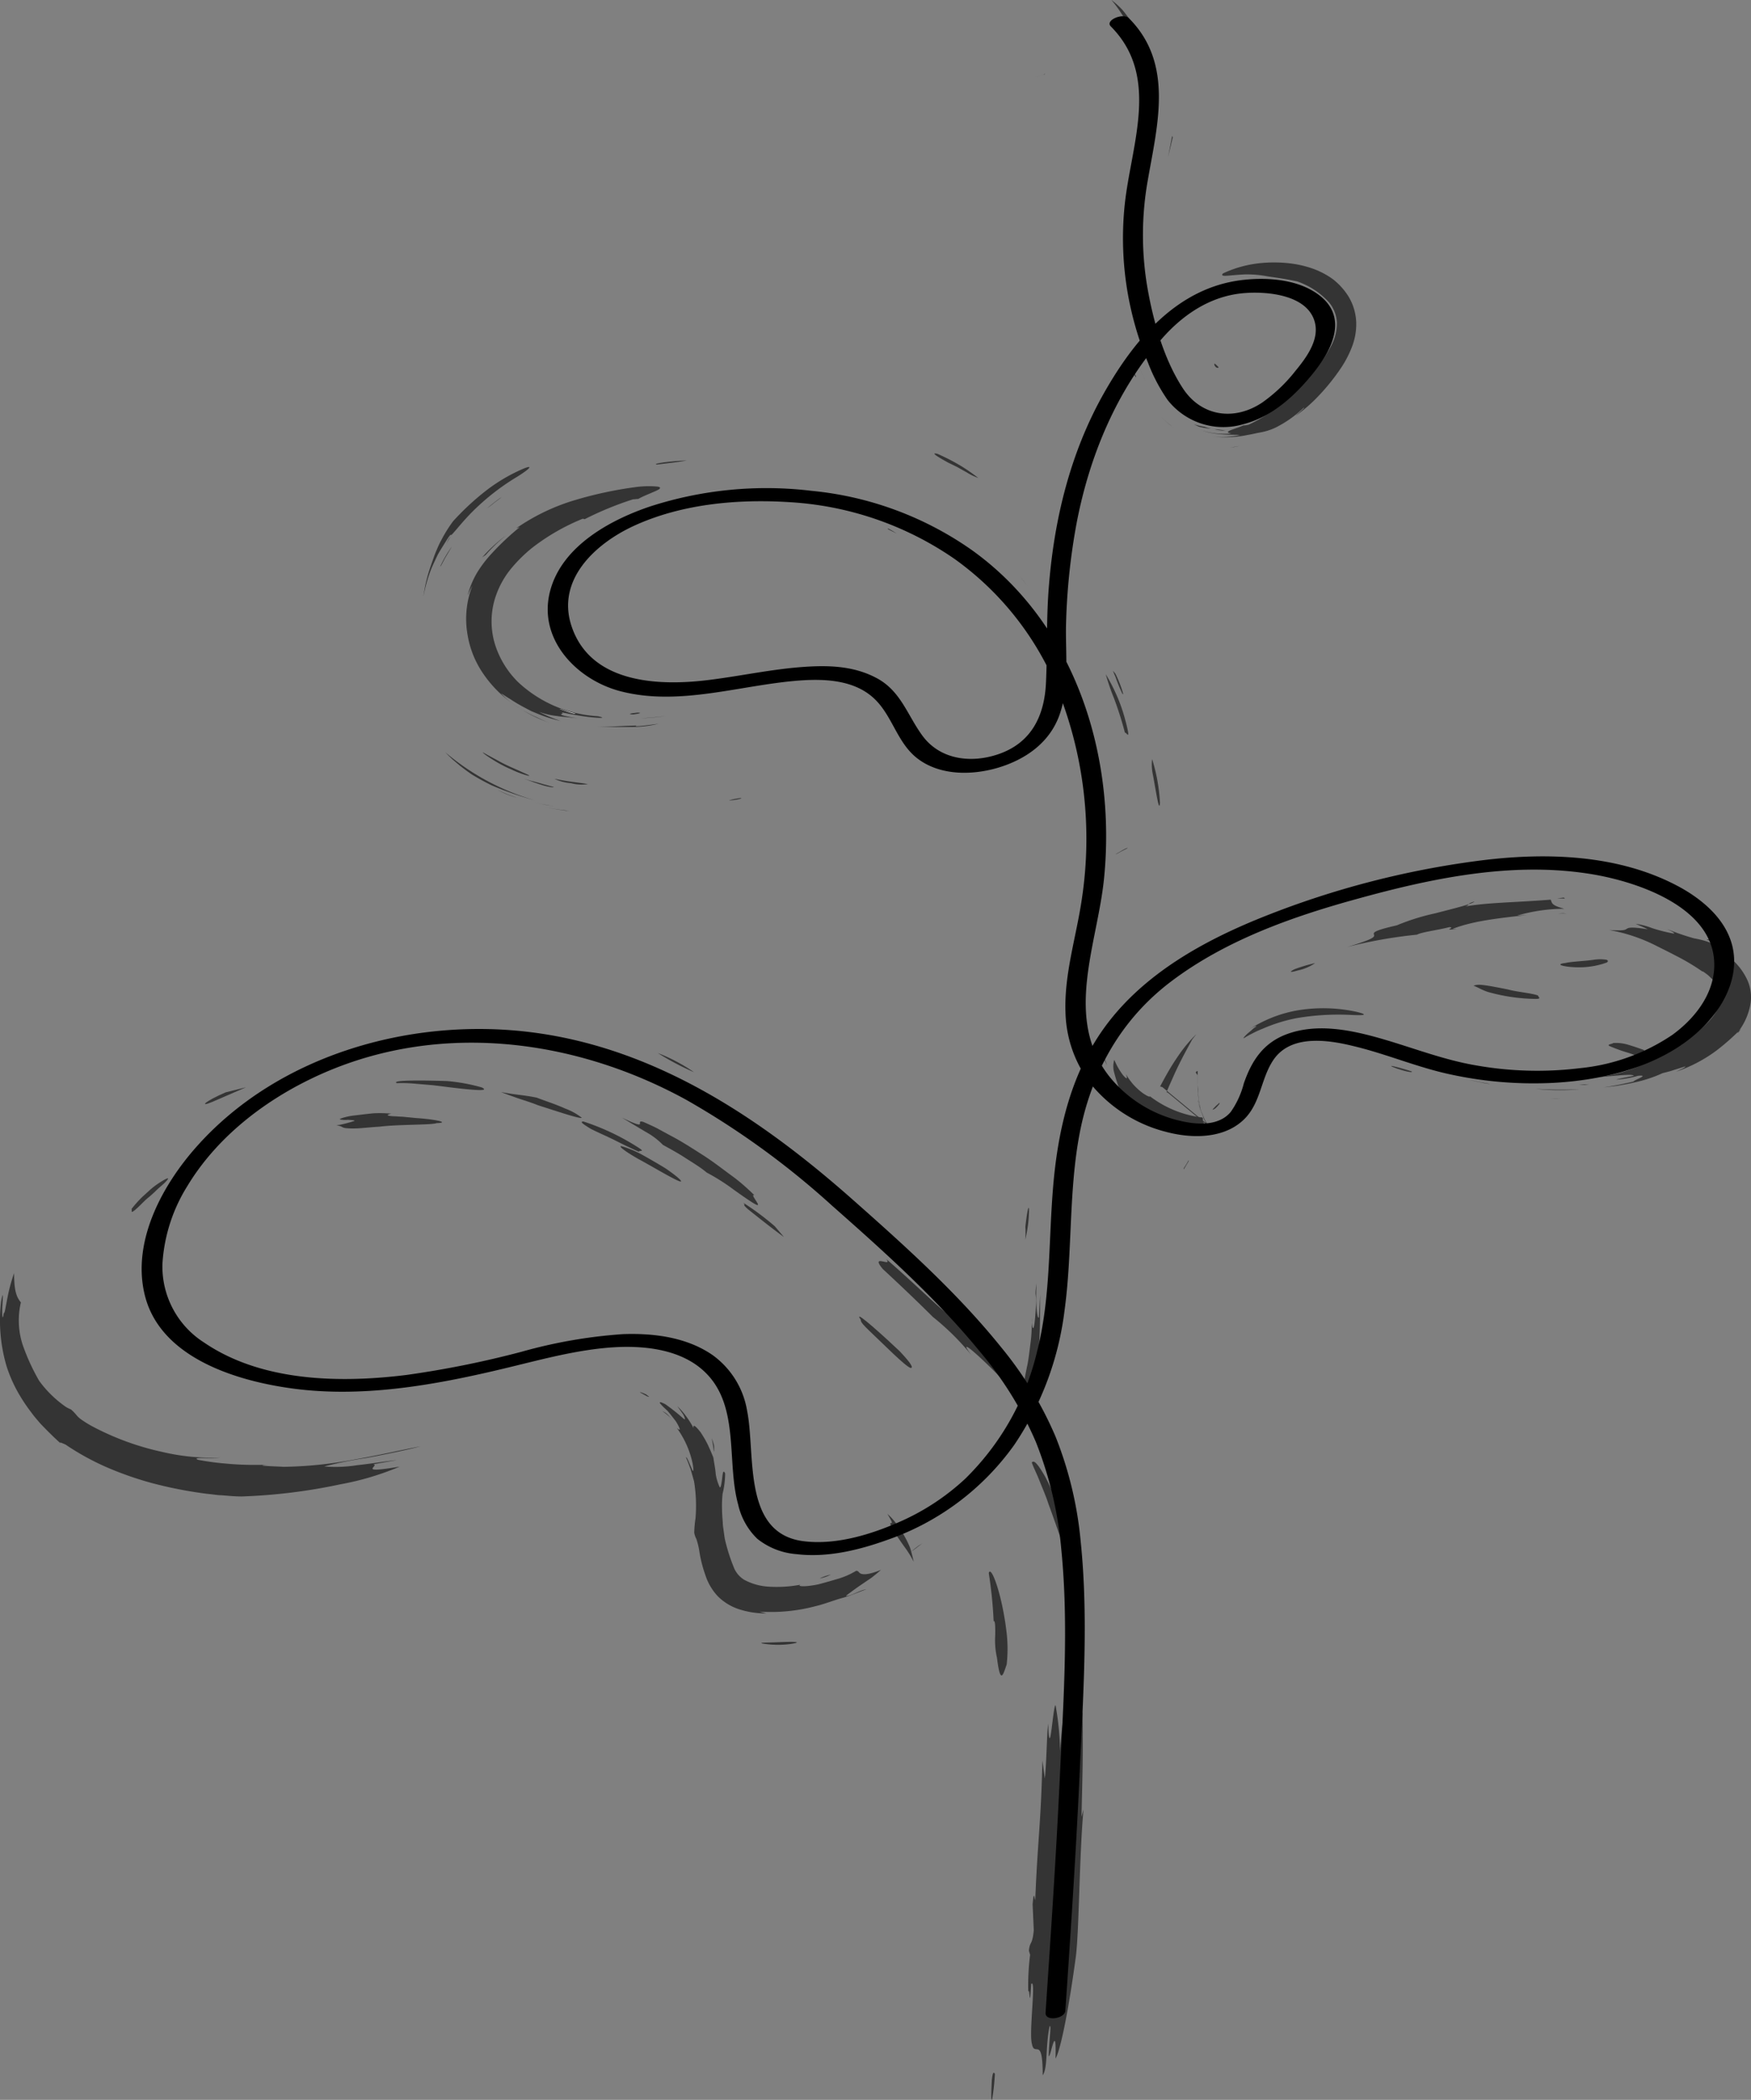 <svg id="Layer_1" data-name="Layer 1" xmlns="http://www.w3.org/2000/svg" viewBox="0 0 258.37 309.82"><rect x="0" y="0" width="258.37" height="309.82" fill="#808080" stroke="none"/><defs><style>.cls-1{opacity:0.8;}.cls-2{fill:#202020;}.cls-3{fill:#fff;}</style></defs><title>Artboard 1</title><g class="cls-1"><path class="cls-2" d="M131.62,225.45c-.83-1.66.83.4-.68-2.09a9.75,9.75,0,0,1,1.63,1.89,12,12,0,0,1,.93,1.48,12.37,12.37,0,0,1,.79,1.64c.22.67.37,1.37.54,2.06a16.06,16.06,0,0,0-1.47-2.34C132.86,227.37,132.33,226.64,131.62,225.45Z"/><path class="cls-2" d="M146.35,306.91c.16-1.46.33-1.09.45-.93a31,31,0,0,1-.41,3.78C146.19,310.19,146.29,308.27,146.35,306.91Z"/><path class="cls-2" d="M146.62,239.21a64.47,64.47,0,0,0-.72-7.1c.3-1.34,2,3.18,2.64,8.87a20.86,20.86,0,0,1,0,4.61c-.48,1.29-.9,3.29-1.43-1a11.63,11.63,0,0,1-.26-3.3C146.87,240,146.84,239,146.62,239.21Z"/><path class="cls-2" d="M152,288.42l-.18-.62c.15-1.46.5-.72.72-3l-.17-3.83c.2-2.31.28-.77.39-.61.32-8.53.86-11.45,1.05-20.6l.36,2.66c.26-2.41.28-6.26.49-8.11.23,6.06.7-2.6,1.09-2.73a41.81,41.81,0,0,1,.67,6.76c.16-2.64.53-5.46.79-7.68l-.07,3.4c.23.87.43-.69.46-3.24,0,3.11.38,1.29.47,2.31.2-5.51-.16-10.78-.51-16.94a24.27,24.27,0,0,1,.25-4.58c.5,2.57.89,4.65,1.21,6.48a40.85,40.85,0,0,1,.61,5c-.1,1.49-.1,4.21-.19,6.58s-.25,4.4-.53,4.53c0,1.95.13,4.3.29,5.78.33-1.41.23-6,.53-7.44.1,6.3,0,9.15-.15,15.53l.3-1.11c-.62,6.6-.64,17.81-1.13,21.7-.94,7-2.16,13.56-3,15.07.16-5.94-.79.19-1-.4,0-1.88.46-4.9.11-4.33-.63,3.21-.22,6-1,7.2,0-6-1.2-2.6-1.59-4.63-.48-1.67.66-9.8-.11-8.85-.25,4.43-.2.18-.43,1.18A35.29,35.29,0,0,1,152,288.42Z"/><path class="cls-2" d="M128.32,196.39c-1.86-1.77-1-1.36-1.48-1.94-.65-1.14,3.9,3,5.89,4.89,2,2.1,2,2.53,1.61,2.48C133.58,201.59,130.19,198.15,128.32,196.39Z"/><path class="cls-2" d="M154.69,221.85c-.37-1.16-.92-2.4-1.36-3.51s-.92-2-1.08-2.58c.25-.18.52-.4,1.95,2.08a33.81,33.81,0,0,1,3.51,10.34c.23,1.85-.07,1.74-.59.43S155.78,224.79,154.69,221.85Z"/><path class="cls-2" d="M56,166.23c-1.65.1-2.77.25-3.54.26a10.34,10.34,0,0,1-1.49-.05c-.56-.08-.51-.33-1.34-.39a18.47,18.47,0,0,0,2.68-.67c.09-.1-.44-.13-1-.16a3.62,3.62,0,0,1-1.2-.07s.1-.11.43-.21a9.39,9.39,0,0,1,1.73-.36c.87-.1,1.86-.23,2.82-.32a18.78,18.78,0,0,1,2.65.05c-.86.2-.6.31.2.38.4,0,.93.06,1.53.08l1.94.19c2.65.17,5.15.67,3,.75C63.68,166,59,165.87,56,166.23Z"/><path class="cls-2" d="M94.2,171c-2.21-1.25-3.32-2.18-2.19-1.8a15.4,15.4,0,0,1,2.7,1.15c1.17.65,2.49,1.42,3.44,2,2.13,1.44,3.15,2.48,1.59,1.71S96.3,172.14,94.2,171Z"/><path class="cls-2" d="M110.44,178.47c-1.14-1-.27-.47-.75-1a40.5,40.5,0,0,1,4.63,3.45l1.35,1.59C114,181.3,112.65,180.22,110.44,178.47Z"/><path class="cls-2" d="M87.17,166.55c-1.09-.68-1.71-1.07-1.08-1.08a34.76,34.76,0,0,1,7.71,3.6c1.79,1.09.38.54.49.87-1.07-.47-2.27-1.05-3.48-1.66S88.32,167.13,87.17,166.55Z"/><path class="cls-2" d="M104.28,173c-1-.84-2.16-1.51-3.22-2.2s-2.15-1.28-3.24-1.88A10.67,10.67,0,0,0,95.28,167l-3.53-2.11c4.29,2.08,1.77.27,3.16.63.58.26,1.24.55,1.93.89L99,167.58c1.54.8,3.11,1.82,4.68,2.82s3,2.13,4.36,3.12,2.42,2,3.26,2.81c-.52-.13.33.85.51,1.28s-.25.26-3.43-2A31.08,31.08,0,0,0,104.28,173Z"/><path class="cls-2" d="M137.66,194.31c-2.44-2.43-4.91-4.77-7.39-7.07-2-2.39,1.58-.16.49-1.48,1.47,1.23,3.77,3.36,5.72,5.16s3.57,3.28,3.75,3.06a66.77,66.77,0,0,1,5.18,5.19,54.25,54.25,0,0,1,4.33,5.5c1,2-1.46-.85-3.82-3.14s-4.56-4.17-2.52-1.52A37.29,37.29,0,0,0,137.66,194.31Z"/><path class="cls-2" d="M79.36,163.06c-1.08-.44-2.15-.74-3.08-1.07s-1.74-.62-2.34-.87c2,.41,3.23.41,5.26.83,1.23.48,2.88,1,4.2,1.61a9.08,9.08,0,0,1,2.44,1.35C85.74,165.16,82.31,164,79.36,163.06Z"/><path class="cls-2" d="M58.55,159.81c-1-.51,4.59-.4,7.39-.31a27.12,27.12,0,0,1,5.15.94c.74.37.34.5-1.92.29s-3.73-.44-5.34-.62l-2.48-.21A20.9,20.9,0,0,0,58.55,159.81Z"/><path class="cls-2" d="M20.9,177.61c-2.1,2.07-1.25.8-1.51.79a16.43,16.43,0,0,1,1.7-1.89l1-.91a11.48,11.48,0,0,1,1.29-1c1.53-1,1.72-.9,1.06-.23-.31.35-.9.78-1.53,1.41-.35.33-.64.6-1,.89S21.26,177.25,20.9,177.61Z"/><path class="cls-2" d="M31.29,162.59c-2,.83-1-.13,2-1.42l3-.75Z"/><path class="cls-2" d="M165.6,125.46c.65-.38.74-.35.81-.34-.57.28-1.16.61-1.75.92C164.58,126,165.3,125.67,165.6,125.46Z"/><path class="cls-2" d="M107,217.4a12.79,12.79,0,0,1-.38,3,17.61,17.61,0,0,0-.08,2.31c0,.54.05,1.17.11,1.93,0,.37.07.78.13,1.22s.1.73.16,1.14a26.73,26.73,0,0,0,1.3,4.16,3.79,3.79,0,0,0,1.58,1.93,8.57,8.57,0,0,0,3.48,1,18.7,18.7,0,0,0,4.81-.28c-.35.17,0,.27.89.21a13.9,13.9,0,0,0,1.78-.27c.75-.2,1.63-.44,2.62-.74a11.35,11.35,0,0,0,2.93-1.25c.39,0,.34.26.67.41s1.08.23,3-.55c-.41.35-.91.79-1.46,1.2l-1.68,1.14c-.54.37-1,.71-1.39,1s-.61.43-.63.53c1-.1,1.92-.84,3-1-1.13.4-2.29.93-3.57,1.28s-2.56.88-3.91,1.2a25.59,25.59,0,0,1-8.28.81c.33.1.66.17,1,.26a12.29,12.29,0,0,1-3.56-.47A8,8,0,0,1,106,235.6a8.26,8.26,0,0,1-1.94-3.28,18.77,18.77,0,0,1-.84-3.27,11,11,0,0,0-.47-2,2.94,2.94,0,0,1-.31-.91,17.18,17.18,0,0,1,.19-2.14,22.33,22.33,0,0,0-.22-5.45l-.51-1.8c-.23-.58-.42-1.17-.69-1.73.17-.09.51.91.8,1.53.13.31.21.53.26.47s.07-.4-.09-1.19a13.68,13.68,0,0,0-2.32-5.16c.5.45.52.29.31-.17a6.35,6.35,0,0,0-.49-.86l-.78-1-.41-.49-.42-.39a7.91,7.91,0,0,1-.6-.62c-.24-.31-.13-.38.72.05,2.55,1.83,2.89,2.49,2.87,2.13a2.25,2.25,0,0,0-.41-.86l-.71-1a13,13,0,0,1,2.4,3.25c-.11-.66.32-.29,1,.56a16.49,16.49,0,0,1,1,1.68c.32.66.63,1.38.92,2.1.11.82.29,1.61.35,2.44a7.05,7.05,0,0,0,.59,1.94c.12.11.2-.23.27-.68C106.62,217.92,106.62,216.55,107,217.4Z"/><path class="cls-2" d="M105.42,214.23l-.12-.29a15,15,0,0,0-.29-1.76C105.61,213.73,105.24,213.46,105.42,214.23Z"/><path class="cls-2" d="M95.37,205.75c0,.06.85.55.08.25l-1-.56C94.35,205.37,94.57,205.37,95.37,205.75Z"/><path class="cls-2" d="M97.07,155.37a25.63,25.63,0,0,1,5.33,2.82A38.88,38.88,0,0,1,97.07,155.37Z"/><path class="cls-2" d="M98.66,208.86l.43.47a9,9,0,0,0-1.35-1.12A2.53,2.53,0,0,1,98.66,208.86Z"/><path class="cls-2" d="M122.59,232.32a6.18,6.18,0,0,1-1.64.57A7.15,7.15,0,0,1,122.59,232.32Z"/><path class="cls-2" d="M136.45,224.53c.21-.16.64-.49.49-.31l-1,.82C135.88,225,136.1,224.87,136.45,224.53Z"/><path class="cls-2" d="M135.63,228l.48-.3c-.56.41-1.1.85-1.66,1.25A11.73,11.73,0,0,1,135.63,228Z"/><path class="cls-2" d="M150.79,206.33a46.84,46.84,0,0,1,.82-5c.21-1.09.33-2.27.48-3.43s.16-2.34.15-3.39c-.07.84.28,3.16.55-.76.27-3.42-.2-1.94.15-4.4-.17,3.64.16,5.43.36,5l.2-3.38c-.05,3,0,6.13-.33,9.21a34,34,0,0,1-2,8.79c-.82,2.11-1,1.9-1,1.57s0-.82-.7.57a7.36,7.36,0,0,0,.84-2.71A8.68,8.68,0,0,1,150.79,206.33Z"/><path class="cls-2" d="M115.2,242.28c2.28-.1,3.24,0,1.42.28a13.92,13.92,0,0,1-4.15-.08C112,242.33,112.79,242.38,115.2,242.28Z"/><path class="cls-2" d="M151.3,181c.12-1.16.46-3.53.54-2.57a19.45,19.45,0,0,1-.56,4.47A12.12,12.12,0,0,0,151.3,181Z"/><path class="cls-2" d="M206.1,136.53a32.63,32.63,0,0,1,5.69-1.78c2.67-.7,5.36-1.33,5.78-1.74-1.7.47.14.55-2.94,1.06,3.83-.94,7.8-.83,14.18-1.33.25.5,0,.79,2,1.34a25.34,25.34,0,0,0-6.94,1l1.41-.07c-5.57.59-8.41,1.06-11,2.06l.66,0c-2.35.27,0-.23-1.09-.28-1.5.41-4.21.75-4.75,1.11a70,70,0,0,0-10.35,1.83c4.06-1.2,4.07-1.51,4-1.8S202.35,137.38,206.1,136.53Z"/><path class="cls-2" d="M194.05,142.1a7.2,7.2,0,0,1-2.58,1.09c-1.13.33-1.32.24-.43-.2A23,23,0,0,1,194.05,142.1Z"/><polygon class="cls-2" points="230.91 132.57 229.76 132.55 230.76 132.43 230.91 132.57"/><polygon class="cls-2" points="231.22 134.78 229.86 134.78 230.63 134.74 231.22 134.78"/><path class="cls-2" d="M252.45,138.56c1.76,1.1-1-.2-.54.17C251.67,138.45,252.47,138.74,252.45,138.56Z"/><path class="cls-2" d="M246.64,137.68c.9.19.1-.25-.7-.63a34.22,34.22,0,0,0,4.05,1.4,13.09,13.09,0,0,1,2.17.56,19.89,19.89,0,0,1,3.47,2.6,9.32,9.32,0,0,1,2.26,3.12,6.21,6.21,0,0,1,.36,3.62,9.45,9.45,0,0,1-1.86,4c0,.18.37-.38.52-.57a34.49,34.49,0,0,1-3.65,3.23,21.57,21.57,0,0,1-5.95,3.11l1-.48a2.41,2.41,0,0,0,.39-.26c.08-.08-.15,0-.53.12s-.94.29-1.46.46-1.08.29-1.4.38a19.66,19.66,0,0,1-4.13,1.36c-.82.2-1.68.33-2.46.48l-2.1.26,2.22-.38c.72-.16,1.45-.3,2.17-.48.23-.31,2.45-1,.71-.86a15.29,15.29,0,0,1-3.26.57c.67-.2,1.65-.35,2.61-.57-.15-.32-2.49,0-5.3.21a22.19,22.19,0,0,0,5.77-1.49,13.66,13.66,0,0,0,1.71-.83c.52-.26,1-.56,1.5-.88l-1,.24-1,.18a5.76,5.76,0,0,0,1.17-.23l1.53-.53,1.48-.66c.45-.24.87-.46,1.22-.62a7,7,0,0,1,1.43-1.18,20.58,20.58,0,0,0,2.27-1.94,8.08,8.08,0,0,0,1.59-2.09,2.46,2.46,0,0,0,.27-.77c0-.21.08-.38,0-.48a1.5,1.5,0,0,0,.23-1.53c-.07-.16-.2-.32-.28-.51a7.11,7.11,0,0,0-.56-.69c-.19-.25-.52-.5-.79-.78s-.65-.56-1.08-.84v.06a32.93,32.93,0,0,0-4-2.38c-1.16-.61-2.13-1.08-3-1.52a24.81,24.81,0,0,0-6.77-2.24c2.13.12,2.3,0,2.56-.17s.62-.34,3.12.06c-.58-.3-1.19-.54-1.79-.81a11.31,11.31,0,0,1,2.41.63A24.22,24.22,0,0,0,246.64,137.68Z"/><path class="cls-2" d="M257.55,151.13a10.54,10.54,0,0,1-.61,1.14A10.54,10.54,0,0,0,257.55,151.13Z"/><polygon class="cls-2" points="254.29 155.27 253.58 156.01 252.81 156.7 253.58 156.01 254.29 155.27"/><path class="cls-2" d="M174.66,172.54l0-.15c.27-.4.51-.8.74-1.21l0,.13C175.17,171.73,174.9,172.1,174.66,172.54Z"/><path class="cls-2" d="M179.89,162.75c.22-.08-.06.31-.55.77C178.41,164.15,179.33,163.21,179.89,162.75Z"/><path class="cls-2" d="M230.44,162.11c-.6,0-1.2,0-1.81,0C229.24,162.13,229.84,162.14,230.44,162.11Z"/><path class="cls-2" d="M226.57,160.65a63.6,63.6,0,0,0,6.52.07A33,33,0,0,1,226.57,160.65Z"/><polygon class="cls-2" points="232.94 160.05 234.48 159.97 233.79 160.08 232.94 160.05"/><path class="cls-2" d="M206.15,157.67c-2.27-.83.38-.18,2.18.42C208.42,158.22,208,158.28,206.15,157.67Z"/><path class="cls-2" d="M216.82,159.33c1,.22,2,.42,3.05.59-.33,0-.66-.08-1-.14C218.2,159.63,217.5,159.51,216.82,159.33Z"/><path class="cls-2" d="M191.31,150.22a23.88,23.88,0,0,0-5,1.56,14.26,14.26,0,0,0-1.54.71,11.52,11.52,0,0,0-1.22.68c-.16.06,0-.13.26-.41s.7-.61,1-.89.63-.44.57-.48-.44.08-1.28.64a19.09,19.09,0,0,1,7.61-3,23.05,23.05,0,0,1,8.47.26c1.82.45,1.14.55-.76.46A36.65,36.65,0,0,0,191.31,150.22Z"/><path class="cls-2" d="M177.54,165.66c.24.07.08.22-.3.29s-.77.12,0,.21a7.5,7.5,0,0,1-4-.32,27.8,27.8,0,0,1-5.16-2.11c.41.07-.4-.55-1.16-1.28s-1.52-1.56-1.62-1.49a21.09,21.09,0,0,1-.88-2.65,3.32,3.32,0,0,1,0-1.94,10.13,10.13,0,0,0,1.25,2.21c.5.6.81.79.46-.11a9,9,0,0,0,2.07,2.48c.81.67,1.54,1,1.47.79a15.82,15.82,0,0,0,7.74,3.14c.11.05.08.28.07.46a.19.19,0,0,0,.13.21h.3l.05.08.15.23c.06.08,0,.06,0,.09s-.36-.56-.25-.4h0A.37.37,0,0,0,177.54,165.66Z"/><path class="cls-2" d="M242.5,154.89a1.3,1.3,0,0,1,.29.29c.07.08.15.15.16.22a.72.72,0,0,0,.09.2l0,.09s0,.05,0,0l.28-.4c.21-.27.41-.55.59-.83,0,0-.24.36-.74,1.05l-.34.49s0,0-.07,0h-.23a.24.24,0,0,0-.22.12,18.07,18.07,0,0,0-2.46-.91,23.2,23.2,0,0,1-2.39-.89c-.38-.25.48-.28.57-.43a6.17,6.17,0,0,1,2.36.3C241.25,154.44,242.08,154.75,242.5,154.89Z"/><path class="cls-2" d="M163,156.11l.16.55.2.55c-.1-.24-.25-.48-.33-.72Z"/><path class="cls-2" d="M219.5,146.34c-1-.36-1.26-.59-2.07-.91.65-.21,1-.27,5.13.57,1.23.35,3.62.55,4.4.89-.09.16.69.51-.46.49A27.17,27.17,0,0,1,219.5,146.34Z"/><path class="cls-2" d="M175.91,153.37c-.49.94-1.52,2.71-2.57,5-.26.58-.52,1.18-.79,1.77l-.39.91c-.06.11,0,.08,0,.1l.06,0,.1.07.11.08,0,0,5.43,4.49h0l0,0a1.68,1.68,0,0,1,.21.18l.1.11,0-.05a.61.61,0,0,1-.1-.14l0-.08a2.36,2.36,0,0,1-.2-.31,3.44,3.44,0,0,1-.3-.61l-.05-.15,0-.08-.06-.13c-.08-.17-.15-.34-.22-.52a7,7,0,0,1-.33-1c0-.17-.08-.33-.11-.49l0-.12v-.06h0c.66,2.6.18.72.33,1.3h0v0l0-.17c-.05-.23-.09-.45-.15-.71l-.11-.75-.09-.78c0-.52-.07-1.07-.07-1.59v-1a.85.85,0,0,0-.15-.22c-.15-.18-.12-.27,0-.33l.16-.08s0-.05,0,0c0,.28,0,.56,0,.86,0,.57,0,1.16,0,1.74a14.33,14.33,0,0,0,.17,1.66,6.94,6.94,0,0,0,.13.75l.06.33.05.17,0,.08v0h0c.29,1.17-.41-1.58-.33-1.3h0v.06a7.88,7.88,0,0,0,.53,1.8l.2.43a2.56,2.56,0,0,0,.09.26,4,4,0,0,0,.21.47,3,3,0,0,0,.28.44l.06.12a.44.44,0,0,0,.08.11s.11.12,0,0a2.16,2.16,0,0,0-.23-.22l-.09-.07h0l-6.43-5.32h0l-.05,0-.18-.06-.08,0s0-.08.06-.14l.1-.2c.28-.51.56-1.05.84-1.53.56-1,1.13-1.89,1.67-2.67a20.92,20.92,0,0,1,2.66-3.19Z"/><path class="cls-2" d="M131,78.05c0-.07-.05-.13.2,0s.75.42,1.11.67C131.52,78.31,131.24,78.21,131,78.05Z"/><path class="cls-2" d="M233,142.72c-2,0-3.84-.43-2-.64.91-.22,2.83-.27,4.21-.48a6.09,6.09,0,0,1,1.81,0c.29.09.29.25.08.41A12,12,0,0,1,233,142.72Z"/><path class="cls-2" d="M151.58,86.48c-.34-.51-.72-1-1.1-1.48C150.86,85.49,151.24,86,151.58,86.48Z"/><path class="cls-2" d="M163.16,99.48a26.15,26.15,0,0,1,1.3,2.43,24.45,24.45,0,0,1,1.55,4.21c1.05,3.89,0,1.51,0,2.06a52,52,0,0,0-1.6-5.07A34.78,34.78,0,0,1,163.16,99.48Z"/><path class="cls-2" d="M5.78,203.73a16.46,16.46,0,0,0,3.76,3.72,3.65,3.65,0,0,0,.92.49c1.24,1.09.5.95,2.87,2.35a40,40,0,0,0,10.57,3.92,31.77,31.77,0,0,0,8.68.84,18.52,18.52,0,0,1-2.37.07c-.91,0-1.58,0-1,.26.82.16,1.66.29,2.55.4s1.65.17,2.51.24a48.77,48.77,0,0,0,5.59.07c-3.39.18,1.8.28,1.91.33a60.26,60.26,0,0,0,10.65-1.1c3.53-.62,6.86-1.4,9.62-1.92-2,.53-5.15,1.18-8,1.71a61.47,61.47,0,0,0-6.2,1.25,19.89,19.89,0,0,0,4.84-.18c2.21-.24,4.58-.62,5.85-.76.06,0-2.31.41-3.44.62,1,.19-2.62,1.44,3.88.35A41.41,41.41,0,0,1,50.21,219a82.79,82.79,0,0,1-14.54,1.79c-1,0-2-.1-3-.18-.52,0-.95-.09-1.55-.15s-1.21-.14-1.8-.23a61.84,61.84,0,0,1-7-1.44,50.15,50.15,0,0,1-6.67-2.35,38,38,0,0,1-6-3.32c-.27-.1-.82-.38-.79-.24-.75-.67-1.7-1.59-2.86-2.8-.45-.52-.94-1.07-1.39-1.7a23.79,23.79,0,0,1-1.39-2A21,21,0,0,1,1,201.67,23.73,23.73,0,0,1,.17,192c.36-1.77.25-.6.18.63s0,2.55.21,1.1c.14.13.26-.88.52-2.14a24.69,24.69,0,0,1,1-3.74c0,2.79.42,3.59,1,4.31a11.61,11.61,0,0,0,.25,6.21A30.66,30.66,0,0,0,5.78,203.73Z"/><path class="cls-2" d="M94.09,73.67c.19-.12-.36,0-.68,0a47.87,47.87,0,0,0-7.13,2.93L86,76.53a31.47,31.47,0,0,0-7.42,4.25,21.54,21.54,0,0,0-3.07,3,13,13,0,0,0-2.4,4.3,11.54,11.54,0,0,0,0,7.21,13.48,13.48,0,0,0,3.37,5.38,18.78,18.78,0,0,0,11.73,5c1.25.28.53.29-.81.17-.67-.06-1.5-.18-2.31-.32s-1.62-.3-2.23-.42c.36.19,0,.19-.06.29s.42.26,2.46.61c-1.54-.22-2.36-.23-3.08-.36a10.91,10.91,0,0,1-2.66-.62,22.26,22.26,0,0,0,3.19,1.35,20.78,20.78,0,0,1-3-.91l-1.32-.54-1.17-.62a22.08,22.08,0,0,1-1.94-1.16c-.56-.32-1-.65-1.35-.84a10.65,10.65,0,0,0,1.77,1.54,11.36,11.36,0,0,0,1.73,1.1,16,16,0,0,0,1.76.88c.61.29,1.23.59,1.93.85a25.86,25.86,0,0,1-2.84-1.23c-.45-.24-.88-.51-1.32-.76a9,9,0,0,1-1.25-.83,17.11,17.11,0,0,1-4.27-4.26,14.2,14.2,0,0,1-2.46-6,13.46,13.46,0,0,1,.73-7.19A11.3,11.3,0,0,0,69,87.88a13,13,0,0,1,1.34-3.29,17.71,17.71,0,0,1,1.8-2.47,38.78,38.78,0,0,1,4.56-4.35c-.18.06-.36.11-.53.18a30.3,30.3,0,0,1,8.66-4.16,57.72,57.72,0,0,1,8.72-1.89A14.66,14.66,0,0,1,97,71.79c.51.08.48.24.18.44C96.52,72.6,94.82,73.2,94.09,73.67Z"/><path class="cls-2" d="M170.13,114.37A7,7,0,0,1,170,112a26.12,26.12,0,0,1,1.16,6.44C171.06,120.11,170.56,116.67,170.13,114.37Z"/><path class="cls-2" d="M164.6,99.87c-.7-1.56-.1-.49-.07-.55.61,1.06,1.51,3.71,1.07,3A22.25,22.25,0,0,1,164.6,99.87Z"/><path class="cls-3" d="M109,67.55l-1.11.06Z"/><path class="cls-2" d="M96.93,68.54c-.91-.12,2.46-.57,4.41-.59C100.24,68.14,98.79,68.33,96.93,68.54Z"/><path class="cls-3" d="M82.53,104.57l.27.06c.7.28,1.44.44,2.17.67l-.27,0A18.29,18.29,0,0,1,82.53,104.57Z"/><path class="cls-2" d="M71.16,82.23A22.48,22.48,0,0,1,74.67,79a22.66,22.66,0,0,0-3,2.87Z"/><path class="cls-2" d="M94.07,105.14c.62,0,.48.13-.61.27C92.53,105.39,92.94,105.24,94.07,105.14Z"/><path class="cls-2" d="M94.53,106c1.27-.1,2.53-.21,3.78-.37C97.06,105.82,95.8,105.93,94.53,106Z"/><path class="cls-2" d="M93.9,107.05c-.62.28,2.41-.15,3.27-.26a16.9,16.9,0,0,1-4.12.47c-1.47,0-3.12,0-5.31,0C89.48,107.27,91.71,107.11,93.9,107.05Z"/><path class="cls-2" d="M196.59,41.13A9.78,9.78,0,0,1,199,43.78a7.93,7.93,0,0,1,1.12,3.9,9.31,9.31,0,0,1-.7,3.67,15.53,15.53,0,0,1-1.47,2.82,30.53,30.53,0,0,1-3.34,4.19,21.89,21.89,0,0,1-3.45,3c.36-.31,1.69-1.47,1.14-1.14a16.93,16.93,0,0,1-4.05,2.85,8.71,8.71,0,0,1-2.06.69l-.88.17c-.33.08-.72.16-1.24.25a16.44,16.44,0,0,1-5.16.23,13.07,13.07,0,0,0,4.05-.22c-.6-.12-3.26.15-5.64-.68a11.27,11.27,0,0,0,4.38.46c-1.44-.27.49-.63,1.75-1.2a3.6,3.6,0,0,0,.82-.12,20.52,20.52,0,0,0,2.89-1.64,25.73,25.73,0,0,0,3.9-3.21c0-.16-1.25.92-2.17,1.57a18.28,18.28,0,0,0,3.87-3.32,21.39,21.39,0,0,0,3.74-5.17,7.25,7.25,0,0,0,.77-3.24,5.06,5.06,0,0,0-1.14-3,11.25,11.25,0,0,0-4.69-3.11c-2.14-.47-3.41-.59-4.48-.77a15.81,15.81,0,0,0-3.32-.27c-1.74.09-2.61.23-3,.2s-.34-.16-.18-.35a16.88,16.88,0,0,1,5.66-1.53,20,20,0,0,1,4.47.08,15.94,15.94,0,0,1,2.81.64A12,12,0,0,1,196.59,41.13Z"/><path class="cls-2" d="M139.86,68.23c-2.57-1.42-2.09-1.38-1.56-1.28A30.23,30.23,0,0,1,142,68.87a28.55,28.55,0,0,1,2.35,1.65,9,9,0,0,1-1.73-.84l-1.41-.79Z"/><path class="cls-2" d="M131,113.41a9.17,9.17,0,0,0,2.26,1.55A9.17,9.17,0,0,1,131,113.41Z"/><path class="cls-2" d="M72.49,74.54l-.7.51c.73-.6,1.47-1.2,2.22-1.71C73.82,73.56,73.11,74,72.49,74.54Z"/><path class="cls-2" d="M65.06,83.49l-.1.09a18,18,0,0,1,1.71-2.93l-1,1.69Z"/><path class="cls-2" d="M66.51,78.85l-.33.42-.34.52-.66,1.06c-.22.36-.44.71-.63,1.08L64,83.1a16.6,16.6,0,0,0-.91,2.41,20,20,0,0,0-.61,2.54,22.26,22.26,0,0,1,1.11-4.63c.35-1,.54-1.57.75-2.06s.41-1,.78-1.67a20.09,20.09,0,0,1,1.74-2.79,38.46,38.46,0,0,1,4.86-4.51,25.3,25.3,0,0,1,5.61-3.28c1.23-.49,1.09-.09-1,1.22a34.43,34.43,0,0,0-6.53,5.07C67.76,77.43,66.41,79.43,66.51,78.85Z"/><path class="cls-2" d="M181.47,66a12.57,12.57,0,0,0,1.39-.2c-.25.07-.52.11-.79.16Z"/><path class="cls-2" d="M66.22,79.5c.11-.17.21-.27.31-.4-.22.31-.47.79-.7,1.2Z"/><path class="cls-2" d="M154.2,10.91h-.06L154,11l-.41.14a6.68,6.68,0,0,1-.82.19A5.82,5.82,0,0,0,154,11l.1,0h0Z"/><path class="cls-2" d="M72.59,71.35c-.71.46-1.4,1-2.1,1.56C71.19,72.35,71.88,71.81,72.59,71.35Z"/><path class="cls-2" d="M182.47,65a13.35,13.35,0,0,1-5-.28A13.35,13.35,0,0,0,182.47,65Z"/><path class="cls-2" d="M171.25,61.41a13.66,13.66,0,0,0,2,1.72c-.23-.17-.47-.33-.69-.5A15,15,0,0,1,171.25,61.41Z"/><path class="cls-2" d="M167.23,55c-.36-.91,0-.12.25.26S167.72,56,167.23,55Z"/><path class="cls-2" d="M179.24,63.36a8.87,8.87,0,0,1,1.56.17A6.59,6.59,0,0,1,179.24,63.36Z"/><path class="cls-2" d="M182.61,62.48c2-.14,4.18-1.54,4.71-1.75a14.19,14.19,0,0,1-2.66,1.38A3.82,3.82,0,0,1,182.61,62.48Z"/><path class="cls-2" d="M169.13,56.44c-.48-1-.92-2-1.34-3C168.21,54.42,168.65,55.44,169.13,56.44Z"/><path class="cls-2" d="M176.17,62.6a9,9,0,0,0,1.52.35,9.32,9.32,0,0,0,1,.3,10.25,10.25,0,0,1-1.8-.3C176.66,62.84,176.41,62.73,176.17,62.6Z"/><path class="cls-2" d="M77.21,114c1,.43,1.06.52.64.43a14.21,14.21,0,0,1-2.39-.9,19.35,19.35,0,0,1-3-1.61c-.82-.51-1.33-.94-1.19-.91.57.34,1.48.81,2.53,1.39S76.07,113.46,77.21,114Z"/><path class="cls-2" d="M86.74,115.69a6.26,6.26,0,0,1-2.49-.14,6.9,6.9,0,0,1-2.45-.65C83.92,115.36,85.42,115.45,86.74,115.69Z"/><path class="cls-2" d="M81.72,116.12c-.06.1-.7,0-1.55-.24s-2-.68-2.87-1c.88.3,1.39.41,2,.57l1,.29Z"/><path class="cls-2" d="M79,118.11a48.62,48.62,0,0,1-6.45-2.24c-.88-.43-1.78-.91-2.89-1.58-.55-.37-1.15-.82-1.82-1.34l-1-.85q-.56-.51-1.14-1.11A35.75,35.75,0,0,0,79,118.11Z"/><path class="cls-2" d="M76.27,117.71a14,14,0,0,1-2.86-1.17C74.35,117,75.32,117.39,76.27,117.71Z"/><path class="cls-2" d="M81.77,119c-.93-.18-1.83-.33-2.78-.59.63.18,1.22.27,1.83.39Z"/><path class="cls-2" d="M84,119.66c-1.11-.09-2.4-.35-3.62-.58,1,.18,2.14.4,3.11.49Z"/><path class="cls-2" d="M109.24,117.75c.66,0-1,.37-1.68.33A13.51,13.51,0,0,1,109.24,117.75Z"/><path class="cls-2" d="M165.69,2.34A18.83,18.83,0,0,0,164,0a12.75,12.75,0,0,1,1.57,1.41,13.77,13.77,0,0,1,1.68,2.4,12.61,12.61,0,0,1,1.49,4.75c0,.32-.12.21-.24-.17-.07-.19-.13-.45-.21-.76l-.35-1A15.18,15.18,0,0,0,165.69,2.34Z"/><path class="cls-2" d="M179.2,53.65c.06,0,.18.11.3.22l.27.26c.06.13,0,.19-.22.12S179.1,53.81,179.2,53.65Z"/><polygon class="cls-2" points="173.05 20.25 172.35 23.18 172.96 20.06 173.05 20.25"/></g><path d="M157.2,296.67c.81-12,1.61-23.94,2.15-35.92.5-11,1.25-22.31.11-33.33a55.45,55.45,0,0,0-3.7-15.44,53.9,53.9,0,0,0-8-13.16c-6.43-8-14.23-15-21.89-21.78-13.55-12-29.05-22.4-47.41-24.73-17.72-2.26-37.39,3.27-49.48,16.9-5,5.63-9.42,13.76-7.7,21.51,2,9.2,12.72,12.75,20.9,14,11,1.71,22.29-.4,33-3,5.08-1.23,10.15-2.61,15.39-2.94,4.61-.28,10,.32,13.46,3.67,5.19,5,3.14,13.22,4.89,19.53a10.1,10.1,0,0,0,2.83,5.06,10.55,10.55,0,0,0,5.76,2.26c4.55.55,9.22-.59,13.47-2.12a38.41,38.41,0,0,0,18.68-14,45.25,45.25,0,0,0,7.41-19.76c1.16-8.46.62-17.07,2.11-25.51,1.65-9.35,6.1-17.48,13.78-23.22,8-6,17.74-9.45,27.3-12.07,10.83-3,22.39-5.42,33.65-3.79,7.16,1,19.88,5,19,14.44-.38,3.9-3.08,7.19-6.15,9.42a29.51,29.51,0,0,1-13.64,4.91,51.71,51.71,0,0,1-15.26-.4c-5-.84-9.63-2.72-14.48-4.08-4.31-1.21-9.13-2.14-13.47-.55-3.49,1.28-5.22,3.92-6.38,7.29a12.85,12.85,0,0,1-1.93,4.2c-1.45,1.73-3.83,1.88-5.93,1.6A18.9,18.9,0,0,1,163.83,159c-7-8.63-1.88-19.7-.92-29.42,1.8-18.15-4.25-37.48-19.48-48.4a49.31,49.31,0,0,0-23.66-8.76,55.75,55.75,0,0,0-23.83,2.3c-5.94,2-13,5.86-14.75,12.42-1.92,7.14,3.9,13.19,10.42,14.86,8.68,2.23,17.62-.93,26.28-1.59,3.78-.28,8.12-.11,11.06,2.62,2.74,2.54,3.4,6.56,6.43,8.88,3.3,2.53,8,2.5,11.82,1.38,4.05-1.19,7.63-3.66,9.11-7.74,1.57-4.32.85-9.3,1-13.81a94.18,94.18,0,0,1,1.56-14.61c1.89-9.85,5.92-19.6,12.6-27.19,3.1-3.53,7.08-6.2,11.84-6.67,3.45-.34,9.73.14,10.73,4.39.6,2.57-1.31,5.14-2.84,7a23.38,23.38,0,0,1-4.92,4.71c-4.1,2.77-9,2.12-11.75-2.09s-4.29-9.65-5.17-14.54a46,46,0,0,1,0-16.13c1.43-8.23,3.87-17.24-2.78-23.92-.84-.84-3.59.29-2.67,1.21,7.21,7.25,3.13,17.1,2.1,25.85a47.33,47.33,0,0,0,.86,15.83,48.27,48.27,0,0,0,2.51,7.89A25.5,25.5,0,0,0,172.28,59a10.45,10.45,0,0,0,11.24,3.57c4.29-1.11,7.71-4.33,10.4-7.7s4.93-8,.85-11.23c-3.05-2.41-7.63-2.76-11.34-2.34-9.72,1.08-16.14,8.88-20.64,16.89-4.83,8.6-7.21,18.3-8,28.07-.42,4.83-.23,9.65-.45,14.48s-2.11,8.73-6.76,10.44c-4.1,1.5-8.87,1-11.54-2.73-2.17-3-3.14-6.5-6.66-8.39s-7.38-1.92-11.12-1.64c-4.43.34-8.78,1.27-13.18,1.84-7.42,1-17.78.78-20.71-7.77C82,85.62,87.77,80.25,93.5,77.6c7.08-3.26,15.31-4,23-3.51a47.64,47.64,0,0,1,24.3,8.34,44.17,44.17,0,0,1,15.31,19.41,59.33,59.33,0,0,1,3.53,30.75c-.81,5.58-2.63,11.09-2.42,16.78a18,18,0,0,0,3.93,10.8A21,21,0,0,0,172.07,167c3.93,1.05,9,1.06,11.92-2.3,2.06-2.4,2.16-5.72,3.89-8.29,2.57-3.84,8.08-3,11.91-2.05,4.83,1.16,9.41,3.14,14.27,4.17a57.75,57.75,0,0,0,15.07,1.24c8.73-.45,18.68-3.12,24.11-10.51,2.06-2.82,3.25-6.39,2.33-9.86-1-3.77-4.21-6.54-7.49-8.39-9-5-20-5.31-30-4a131,131,0,0,0-31.44,8.17c-8.62,3.42-17.32,8.16-23.08,15.63-5.55,7.2-7.52,16-8.21,24.85-.63,7.94-.34,16-2.33,23.77A38.8,38.8,0,0,1,142.4,218.2a34.63,34.63,0,0,1-10.18,6.56C128,226.57,123,228,118.4,227.37c-8.9-1.27-6.88-12.81-8.16-19.22a12.69,12.69,0,0,0-5.08-8.21c-3.82-2.65-8.69-3.26-13.23-3.1a73.34,73.34,0,0,0-15,2.61,145,145,0,0,1-17,3.42c-9.79,1.21-21.31,1-29.8-4.78a13.29,13.29,0,0,1-6.16-11.67A24.42,24.42,0,0,1,27.64,175c4.22-7,11-12.34,18.31-15.86,17.75-8.57,38.3-6.18,55.26,3.1a120.75,120.75,0,0,1,21.55,15.63c7.65,6.75,15.41,13.7,21.88,21.61a52.91,52.91,0,0,1,8.22,13.3,56.21,56.21,0,0,1,3.73,15.7c1.13,11.24.31,22.77-.22,34-.54,11.5-1.32,23-2.09,34.47-.09,1.37,2.84.89,2.92-.28Z"/></svg>
